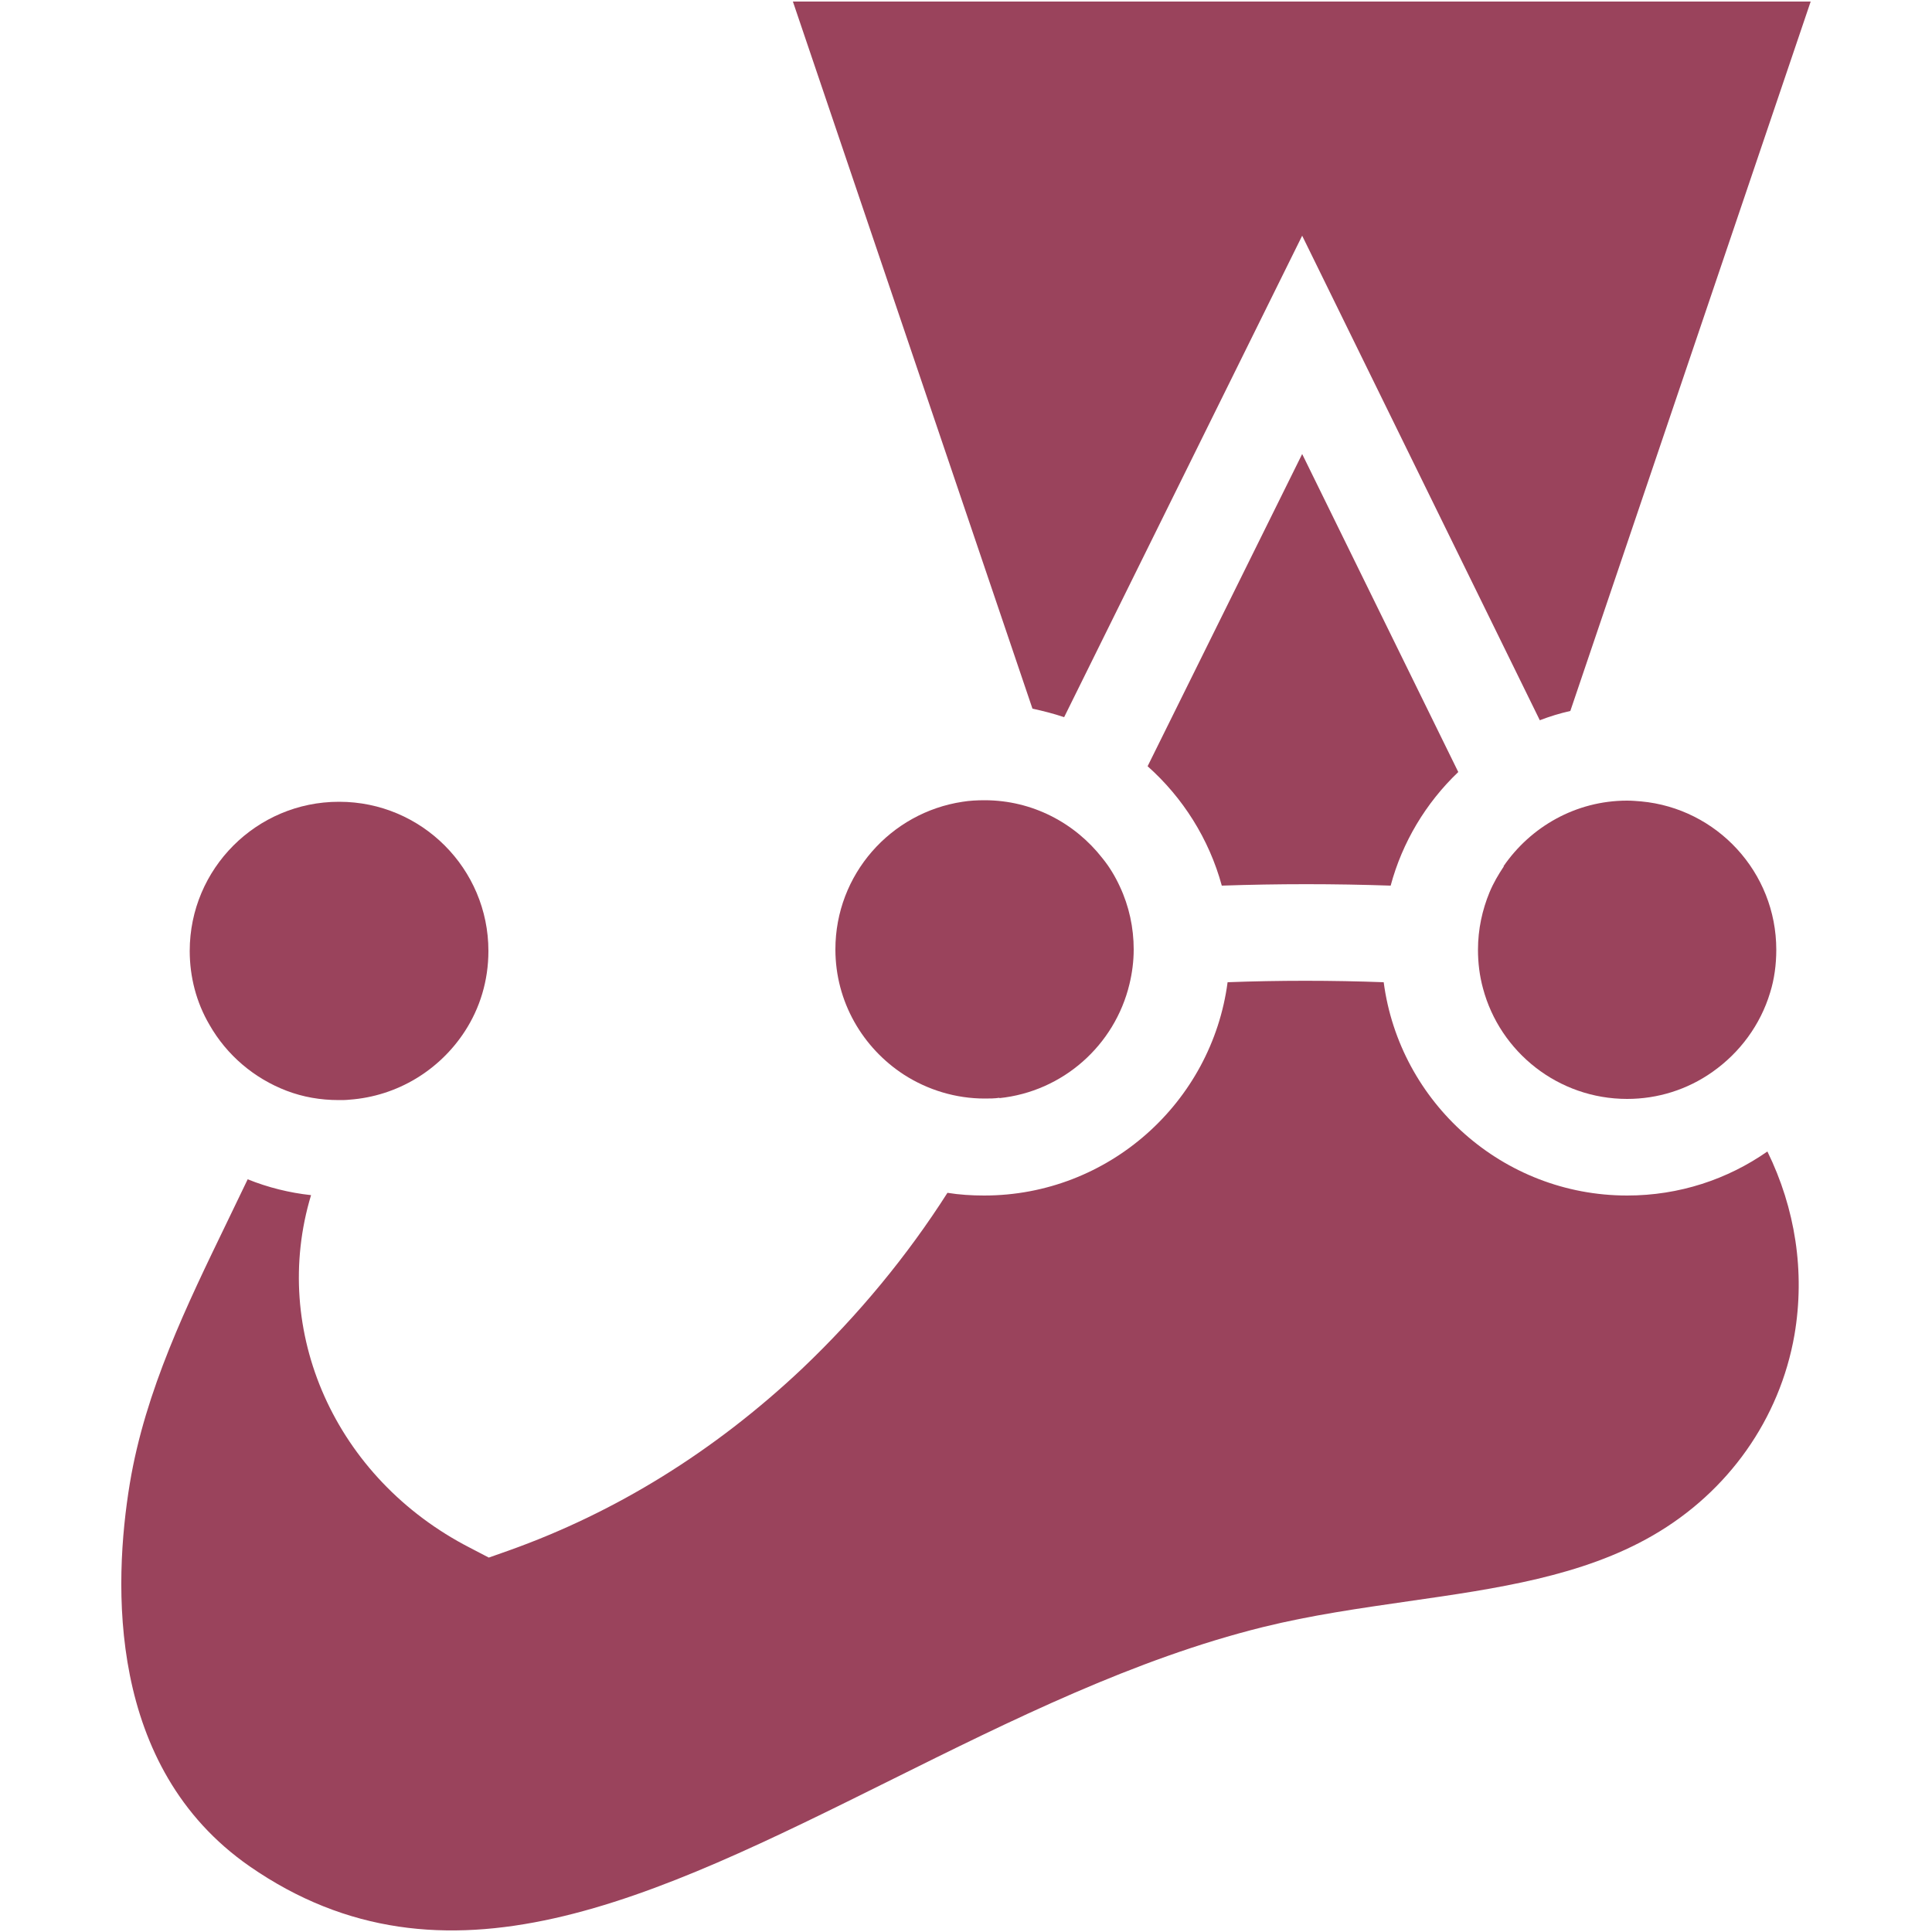 <svg xmlns="http://www.w3.org/2000/svg" version="1.1" viewBox="0 0 50 50">
  <path fill="#9a435c" class="cls-1" d="M38.92,22.42c-.14.21-.27.43-.37.67-.19.46-.3.96-.3,1.49,0,.34.04.67.13,1,.44,1.65,1.95,2.86,3.73,2.86.79,0,1.56-.24,2.21-.7.71-.5,1.24-1.22,1.49-2.05.11-.35.16-.73.16-1.11h0c0-2.01-1.54-3.66-3.5-3.84-.12-.01-.24-.02-.36-.02-1.33,0-2.5.68-3.2,1.7Z"/>
  <path fill="#9a435c" class="cls-1" d="M27.54,18.56l6.16-12.46,6.15,12.54c.26-.1.52-.18.79-.24L46.86.04h-26.34l6.2,18.3c.28.06.55.13.82.22Z"/>
  <path fill="#9a435c" class="cls-1" d="M29.7,19.83c.91.81,1.59,1.88,1.92,3.09,1.46-.05,2.91-.05,4.37,0,.3-1.12.91-2.14,1.75-2.94l-4.04-8.23-4,8.08Z"/>
  <path fill="#9a435c" class="cls-1" d="M8.77,20.75c-2.13,0-3.86,1.73-3.86,3.86,0,.67.17,1.33.51,1.91.45.79,1.16,1.39,2,1.71.42.16.87.24,1.35.24.09,0,.18,0,.27-.01,1.25-.09,2.34-.77,2.99-1.77.39-.6.61-1.31.61-2.08,0-2.13-1.73-3.86-3.86-3.86Z"/>
  <path fill="#9a435c" class="cls-1" d="M6.46,48.3c5.05,3.5,10.41.84,16.61-2.24,3.1-1.54,6.3-3.13,9.61-3.95,1.25-.31,2.53-.49,3.77-.67,2.31-.33,4.5-.65,6.32-1.7,1.96-1.13,3.29-3.02,3.67-5.19h0c.28-1.64.02-3.28-.7-4.75-1.03.72-2.28,1.14-3.63,1.14-3.22,0-5.89-2.41-6.3-5.52-1.33-.05-2.73-.05-4.04,0-.41,3.11-3.08,5.52-6.3,5.52-.32,0-.64-.02-.95-.07-1.04,1.63-2.3,3.16-3.76,4.55-2.27,2.14-4.82,3.72-7.6,4.71l-.51.18-.48-.25c-3.51-1.8-5.18-5.62-4.12-9.13-.56-.06-1.12-.2-1.64-.41-.18.37-.35.73-.53,1.1-1.04,2.15-2.12,4.36-2.52,6.77-.43,2.6-.6,7.34,3.1,9.91Z"/>
  <path fill="#9a435c" class="cls-1" d="M25.86,28.42c1.65-.17,2.99-1.37,3.37-2.95.07-.29.11-.59.11-.9,0-.56-.12-1.12-.36-1.63-.12-.26-.27-.51-.45-.73-.71-.91-1.81-1.5-3.05-1.5-.19,0-.39.01-.57.04-1.86.28-3.29,1.88-3.29,3.82h0c0,1.36.71,2.55,1.77,3.24.62.4,1.35.62,2.09.62.13,0,.26,0,.39-.02Z"/>
</svg>